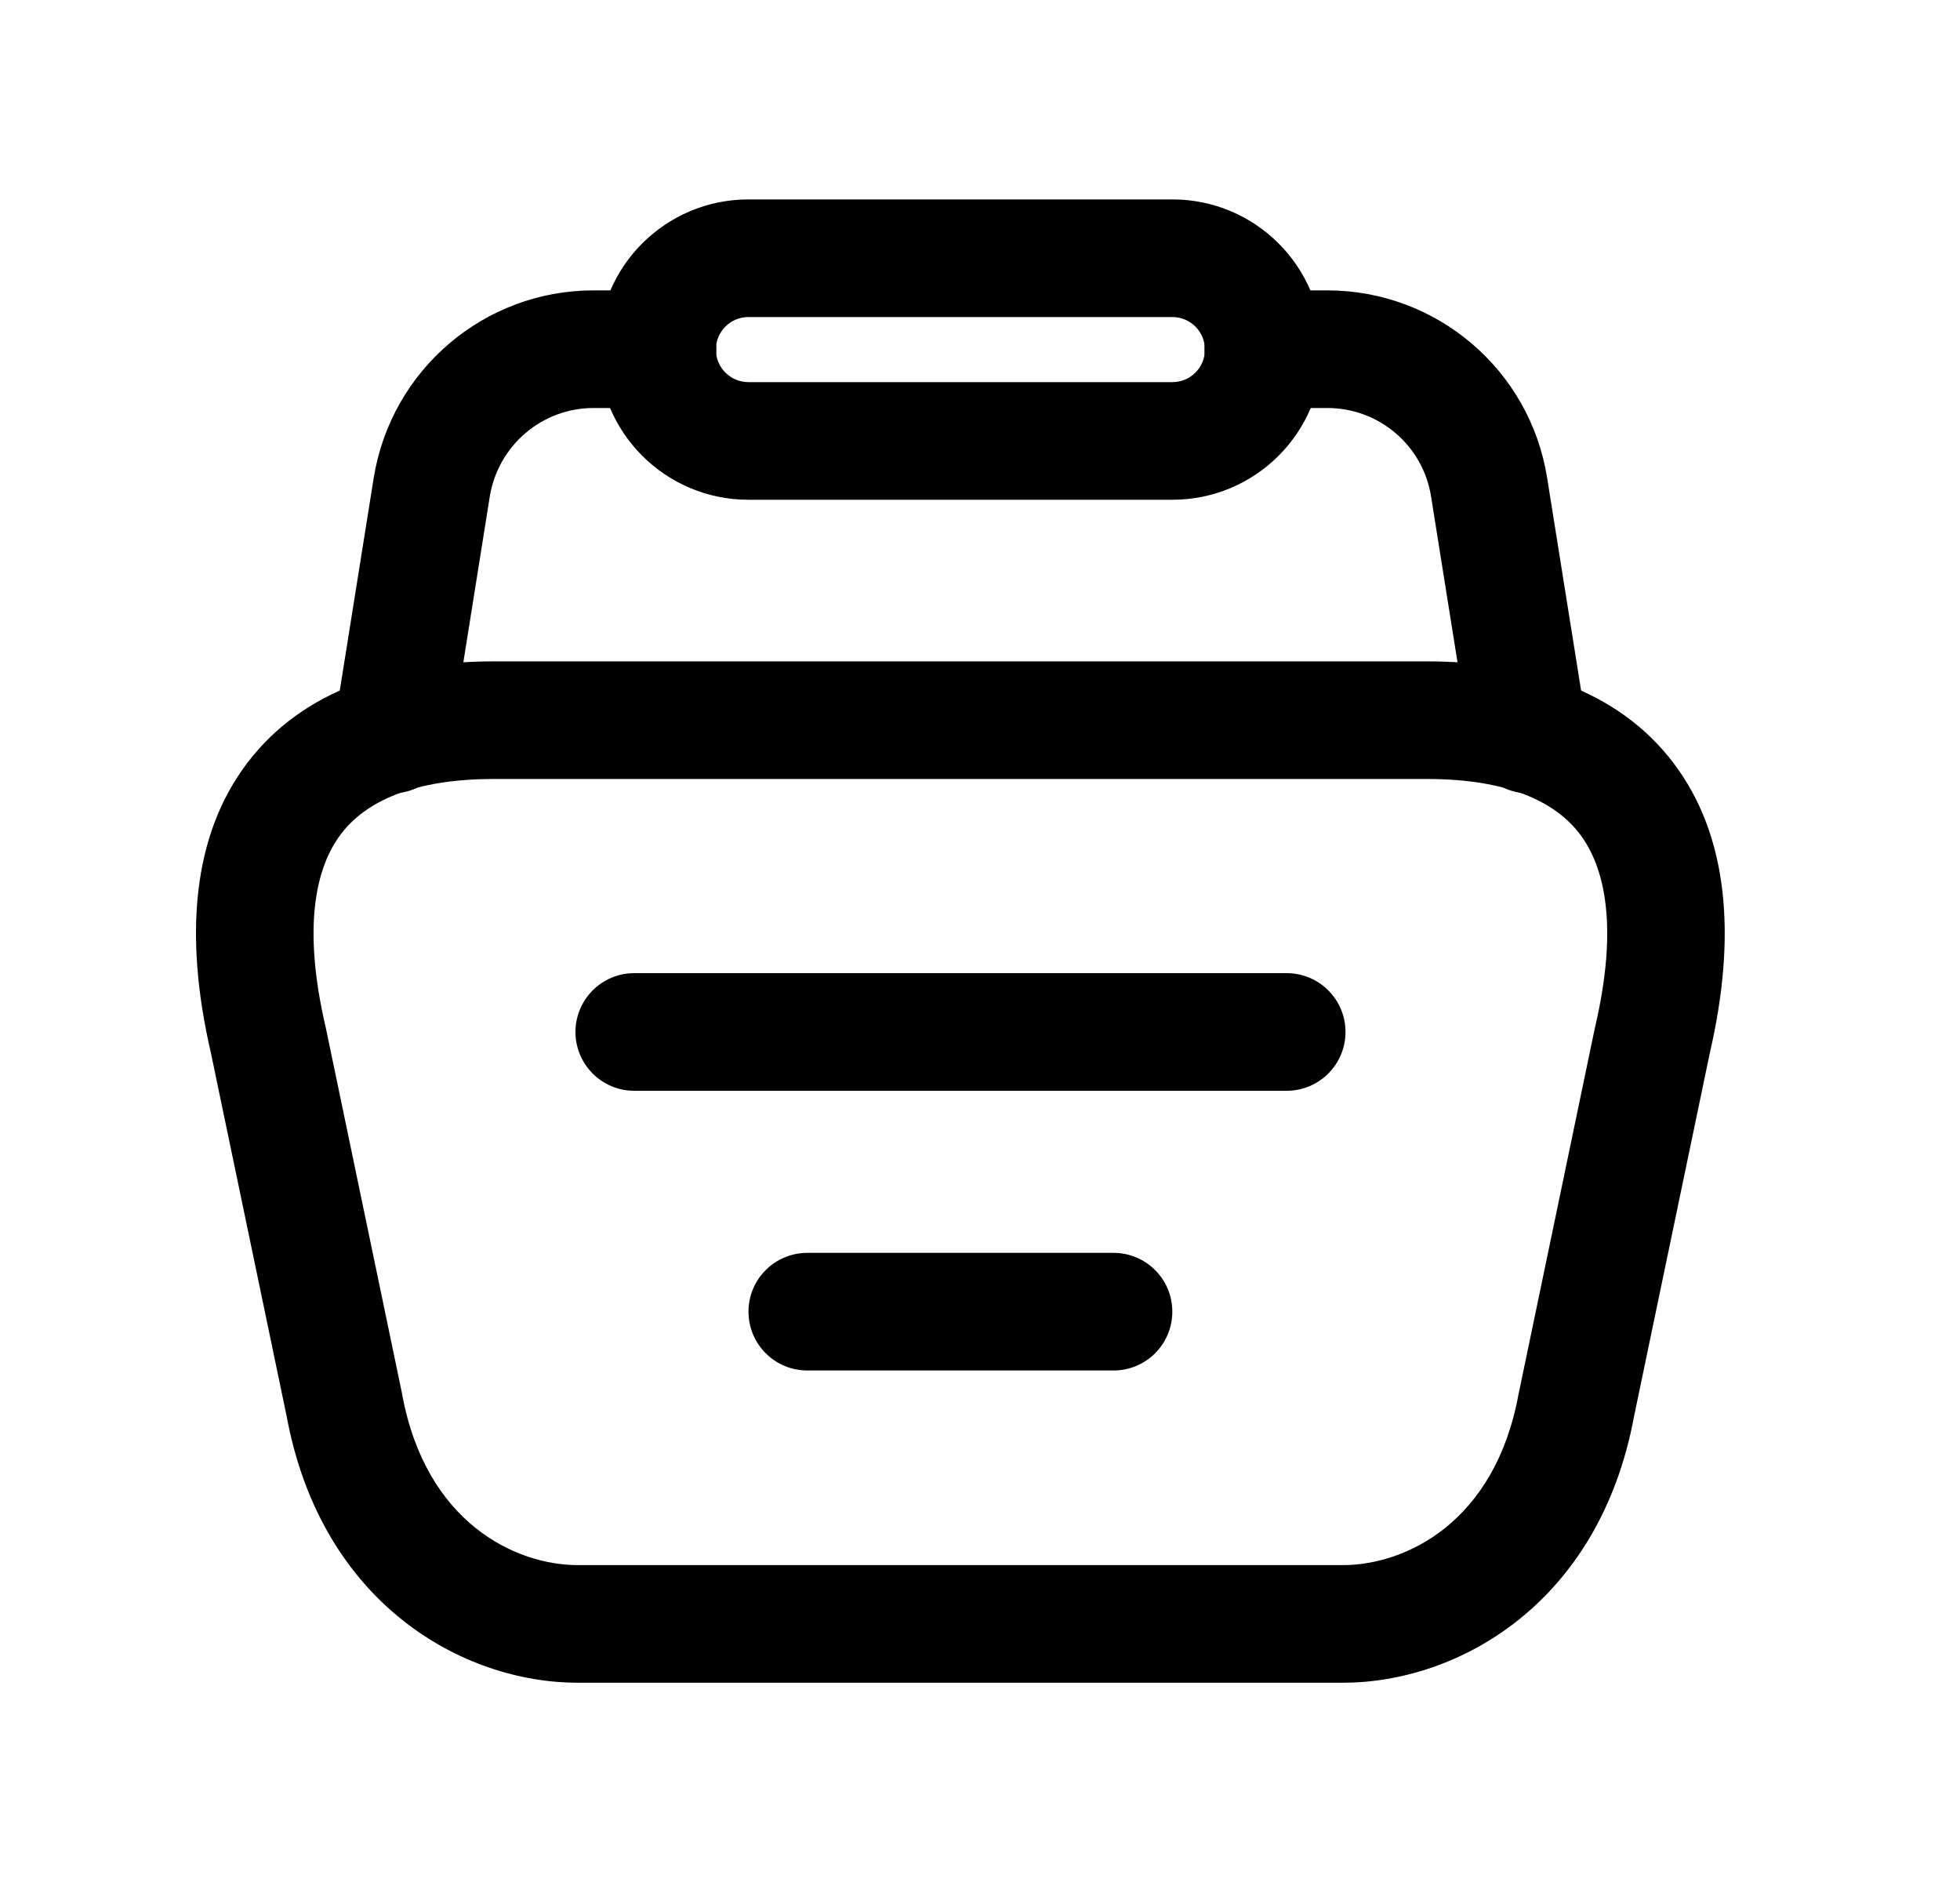 <svg width="25" height="24" viewBox="0 0 25 24" fill="none" xmlns="http://www.w3.org/2000/svg">
<path fill-rule="evenodd" clip-rule="evenodd" d="M6.247 6.333C6.247 6.333 6.247 6.333 6.247 6.333L5.747 9.468C5.744 9.486 5.74 9.504 5.736 9.522L5.732 9.538C5.637 9.942 5.234 10.192 4.83 10.097C4.431 10.003 4.182 9.605 4.27 9.206L4.767 6.093C4.99 4.717 6.174 3.703 7.571 3.703H8.387C8.801 3.703 9.137 4.039 9.137 4.453C9.137 4.867 8.801 5.203 8.387 5.203H7.571C6.913 5.203 6.354 5.68 6.247 6.333Z" fill="black"/>
<path fill-rule="evenodd" clip-rule="evenodd" d="M15.363 4.453C15.363 4.039 15.699 3.703 16.113 3.703H16.93C18.324 3.703 19.515 4.715 19.734 6.095C19.734 6.096 19.734 6.095 19.734 6.095L20.231 9.206C20.319 9.605 20.07 10.003 19.67 10.097C19.267 10.192 18.863 9.942 18.768 9.538L18.764 9.522C18.76 9.504 18.757 9.486 18.754 9.468L18.253 6.33C18.15 5.681 17.59 5.203 16.93 5.203H16.113C15.699 5.203 15.363 4.867 15.363 4.453Z" fill="black"/>
<path fill-rule="evenodd" clip-rule="evenodd" d="M9.546 4.043C9.316 4.043 9.131 4.229 9.131 4.458C9.131 4.688 9.317 4.873 9.546 4.873H14.954C15.183 4.873 15.369 4.688 15.369 4.458C15.369 4.229 15.183 4.043 14.954 4.043H9.546ZM7.631 4.458C7.631 3.4 8.489 2.543 9.546 2.543H14.954C16.012 2.543 16.869 3.4 16.869 4.458C16.869 5.516 16.012 6.373 14.954 6.373H9.546C8.488 6.373 7.631 5.516 7.631 4.458Z" fill="black"/>
<path fill-rule="evenodd" clip-rule="evenodd" d="M4.35 10.635C4.031 11.054 3.854 11.806 4.152 13.092L4.156 13.108L5.126 17.761L5.129 17.779C5.43 19.42 6.576 19.959 7.371 19.959H17.128C17.923 19.959 19.069 19.42 19.369 17.779L19.373 17.761L20.343 13.108L20.347 13.091C20.646 11.806 20.468 11.054 20.15 10.635C19.836 10.223 19.232 9.934 18.201 9.934H6.298C5.267 9.934 4.663 10.223 4.35 10.635ZM3.156 9.727C3.866 8.794 5.022 8.434 6.298 8.434H18.201C19.477 8.434 20.634 8.794 21.343 9.727C22.046 10.651 22.154 11.934 21.81 13.423L20.843 18.059C20.4 20.454 18.594 21.459 17.128 21.459H7.371C5.905 21.459 4.099 20.454 3.656 18.059L2.689 13.422C2.345 11.934 2.453 10.65 3.156 9.727Z" fill="black"/>
<path fill-rule="evenodd" clip-rule="evenodd" d="M7.34 13.16C7.34 12.746 7.676 12.41 8.09 12.41H16.412C16.826 12.41 17.162 12.746 17.162 13.16C17.162 13.574 16.826 13.91 16.412 13.91H8.09C7.676 13.91 7.34 13.574 7.34 13.16Z" fill="black"/>
<path fill-rule="evenodd" clip-rule="evenodd" d="M9.547 16.727C9.547 16.312 9.883 15.977 10.297 15.977H14.203C14.618 15.977 14.953 16.312 14.953 16.727C14.953 17.141 14.618 17.477 14.203 17.477H10.297C9.883 17.477 9.547 17.141 9.547 16.727Z" fill="black"/>
</svg>